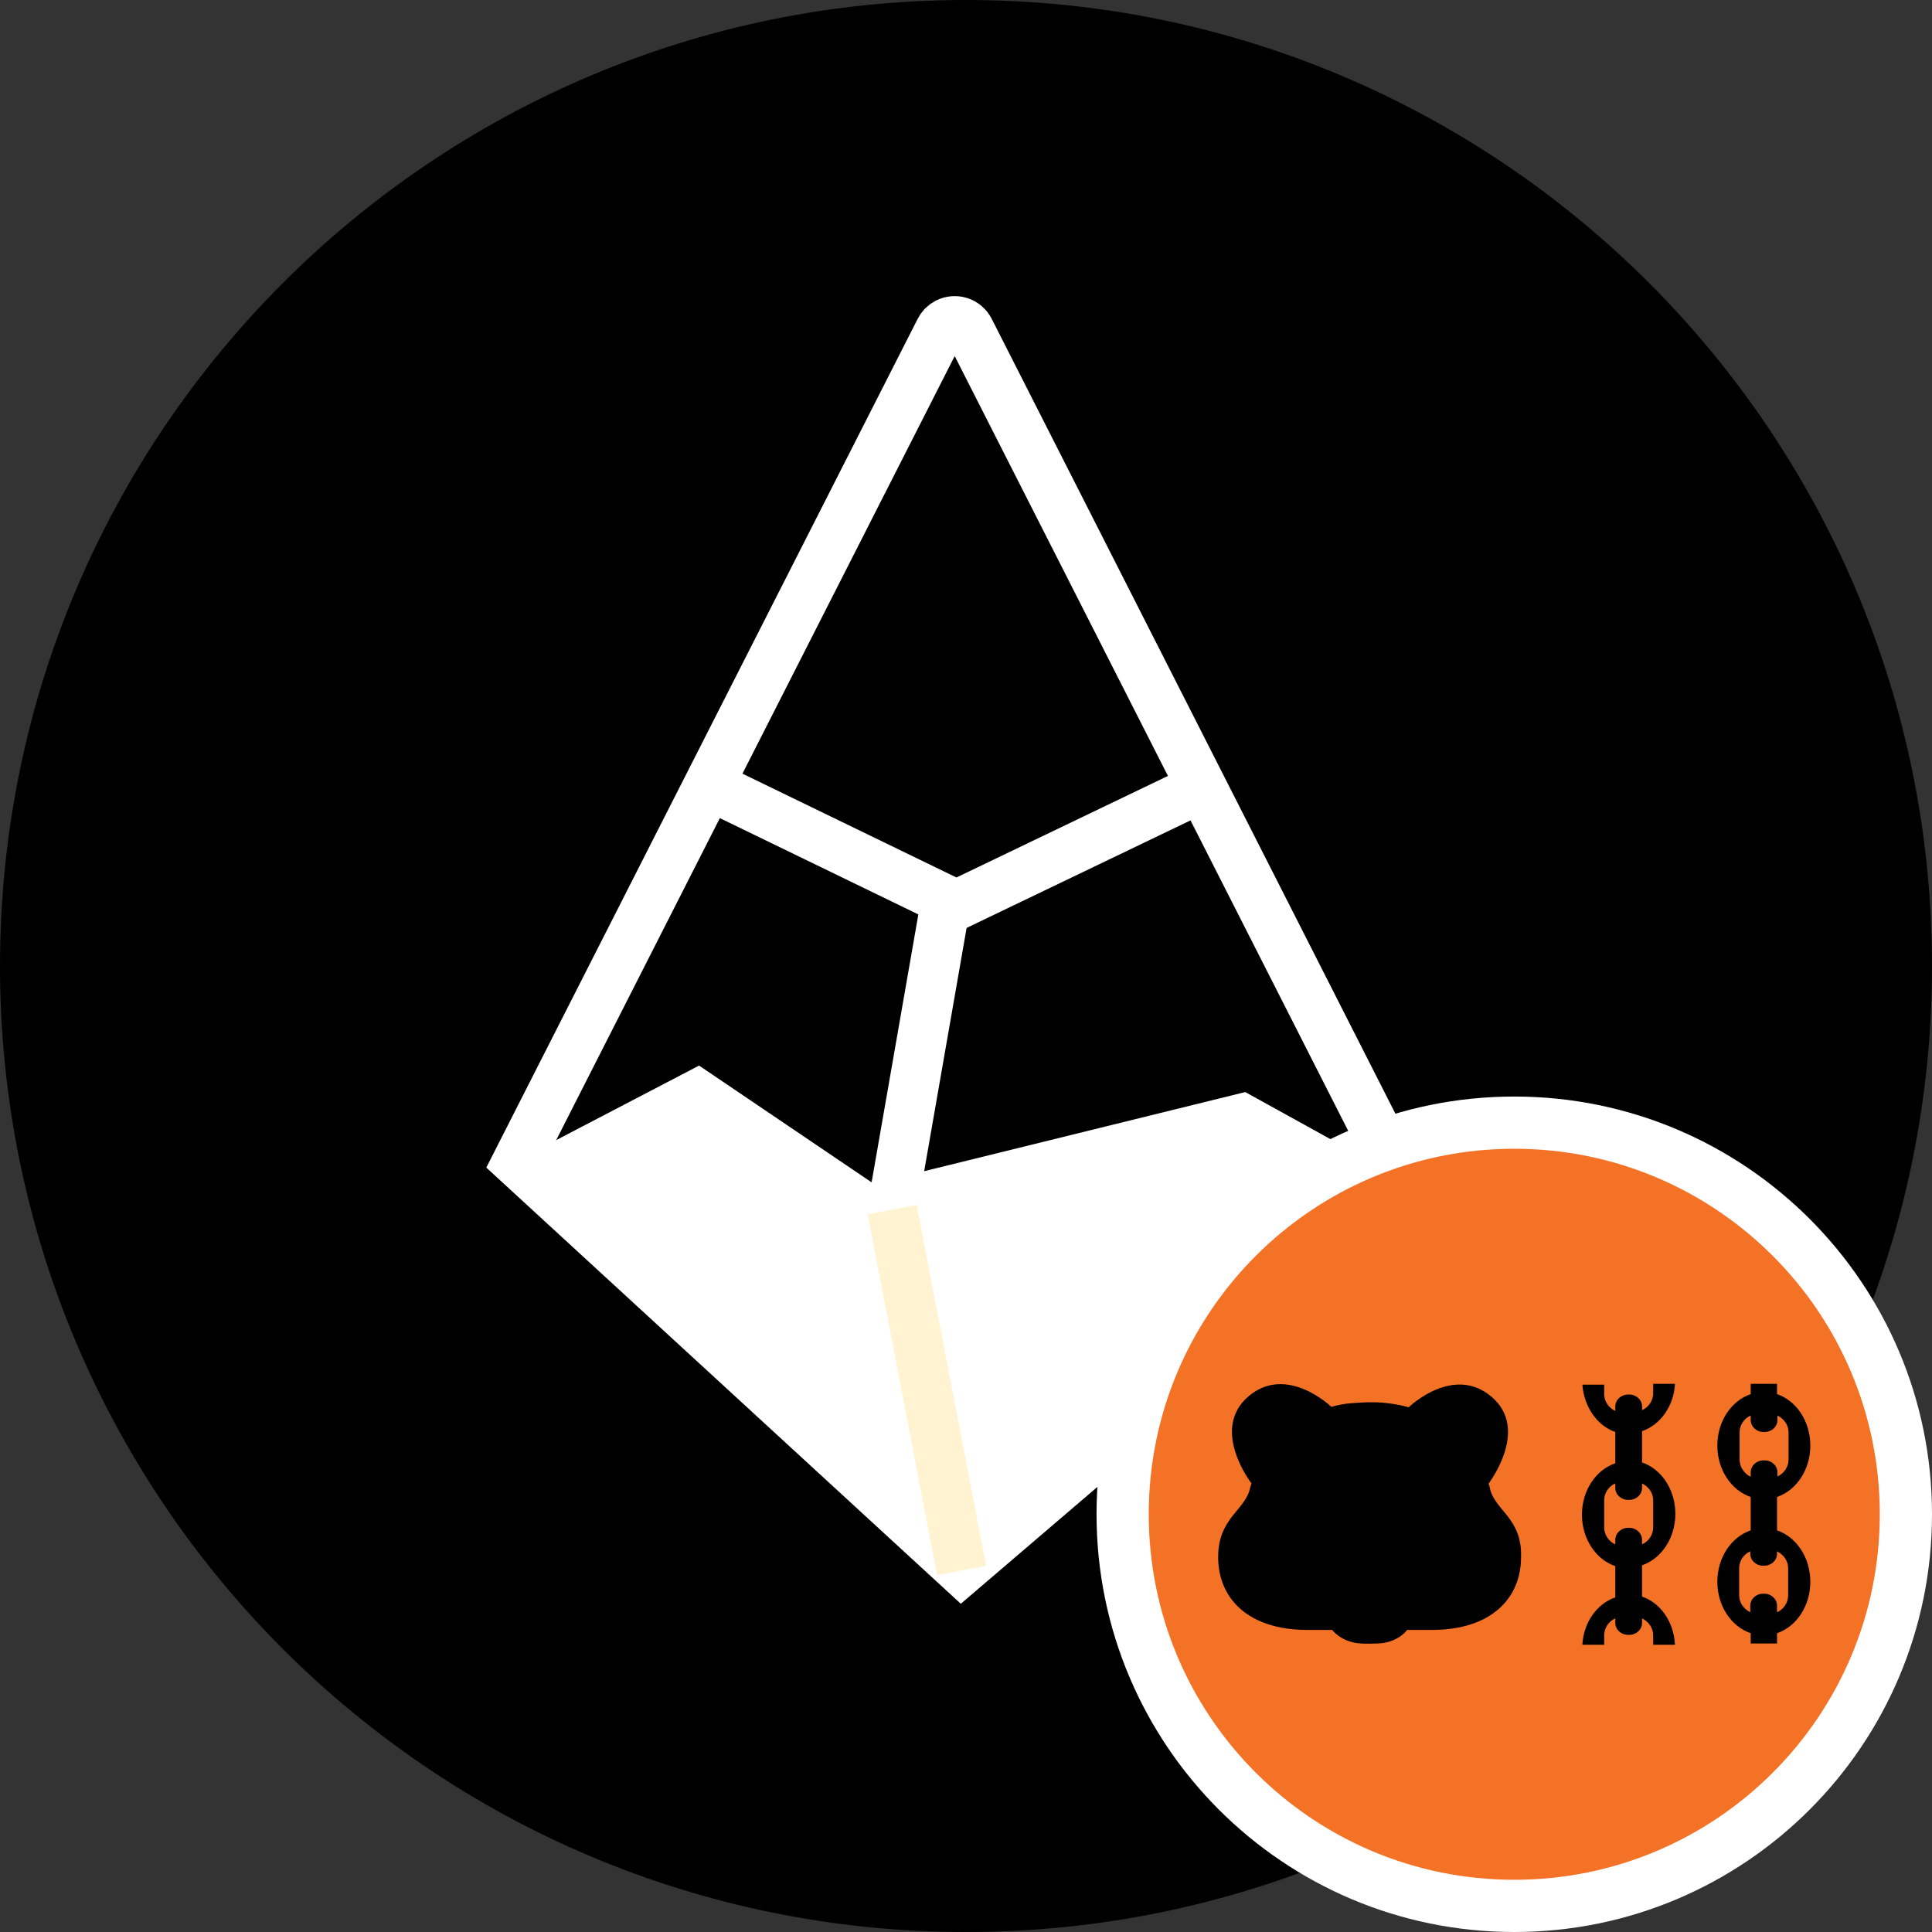 <svg width="37" height="37" viewBox="0 0 37 37" fill="none" xmlns="http://www.w3.org/2000/svg">
<rect x="0" y="0" width="37" height="37" fill="#333333" stroke="none"/>
<path d="M18.501 0H18.5C8.283 0 0 8.283 0 18.5V18.5C0 28.718 8.283 37 18.5 37H18.501C28.718 37 37 28.718 37 18.5V18.5C37 8.283 28.718 0 18.501 0Z" fill="black"/>
<path d="M18.889 29.933C18.979 30.327 18.91 30.569 18.522 30.738V30.737C17.751 30.259 17.32 29.653 17.183 28.736C16.892 26.783 16.471 24.849 16.106 22.907C16.07 22.721 16.047 22.532 16.012 22.299C16.478 22.197 16.905 22.103 17.378 22C17.716 23.773 18.044 25.483 18.367 27.192C18.541 28.106 18.68 29.027 18.889 29.933Z" fill="black"/>
<path fill-rule="evenodd" clip-rule="evenodd" d="M18 6.323L9.903 22.254L18.412 30.076L26.93 22.789L18.567 6.323C18.488 6.166 18.296 6.103 18.139 6.183C18.079 6.214 18.03 6.262 18 6.323Z" stroke="white" stroke-width="0.955"/>
<path d="M13.565 15.03L18.316 17.335L23.116 15.03" stroke="white" stroke-width="0.955"/>
<path d="M10.152 22.456L13.367 20.779L16.668 23.013L23.803 21.255L26.807 22.915L18.416 30.075L10.152 22.456Z" fill="white" stroke="white" stroke-width="0.64"/>
<path d="M18.138 17.134L17.086 23.165L18.416 30.076" stroke="white" stroke-width="0.955"/>
<path d="M17.086 23.165L18.416 30.076" stroke="#FFF3D1" stroke-width="0.955"/>
<path d="M29 21.5H29C33.142 21.5 36.5 24.858 36.5 29V29C36.5 33.142 33.142 36.5 29 36.5H29C24.858 36.5 21.5 33.142 21.5 29V29C21.5 24.858 24.858 21.5 29 21.5Z" fill="#F47226" stroke="white"/>
<path d="M31.447 30.576V29.977C31.817 29.851 32.085 29.457 32.085 28.992C32.085 28.527 31.817 28.133 31.447 28.007V27.408C31.794 27.29 32.054 26.935 32.078 26.502H31.66V26.683C31.66 26.825 31.573 26.951 31.447 27.006V26.935C31.447 26.809 31.337 26.707 31.203 26.707H31.179C31.045 26.707 30.935 26.809 30.935 26.935V27.022C30.809 26.959 30.722 26.841 30.722 26.699V26.518H30.304C30.336 26.943 30.588 27.306 30.935 27.424V28.023C30.564 28.149 30.296 28.543 30.296 29.008C30.296 29.473 30.564 29.867 30.935 29.993V30.592C30.588 30.71 30.328 31.065 30.304 31.499H30.722V31.317C30.722 31.175 30.809 31.049 30.935 30.994V31.081C30.935 31.207 31.045 31.309 31.179 31.309H31.203C31.337 31.309 31.447 31.207 31.447 31.081V30.994C31.573 31.057 31.66 31.175 31.66 31.317V31.499H32.078C32.054 31.049 31.794 30.695 31.447 30.576ZM30.722 29.253V28.732C30.722 28.59 30.809 28.464 30.935 28.409V28.496C30.935 28.622 31.045 28.724 31.179 28.724H31.203C31.337 28.724 31.447 28.622 31.447 28.496V28.409C31.573 28.472 31.66 28.59 31.66 28.732V29.253C31.66 29.394 31.573 29.52 31.447 29.576V29.489C31.447 29.363 31.337 29.26 31.203 29.26H31.179C31.045 29.26 30.935 29.363 30.935 29.489V29.576C30.809 29.52 30.722 29.394 30.722 29.253Z" fill="black"/>
<path d="M34.032 29.308V28.669C34.402 28.543 34.67 28.149 34.67 27.684C34.67 27.219 34.402 26.825 34.032 26.699V26.502H33.528V26.699C33.157 26.825 32.889 27.219 32.889 27.684C32.889 28.149 33.157 28.543 33.528 28.669V29.308C33.157 29.434 32.889 29.828 32.889 30.293C32.889 30.758 33.157 31.152 33.528 31.278V31.475H34.032V31.278C34.402 31.152 34.67 30.758 34.67 30.293C34.67 29.828 34.402 29.434 34.032 29.308ZM33.315 27.952V27.432C33.315 27.29 33.402 27.164 33.528 27.109V27.195C33.528 27.322 33.638 27.424 33.772 27.424H33.796C33.93 27.424 34.04 27.322 34.04 27.195V27.109C34.166 27.172 34.253 27.29 34.253 27.432V27.952C34.253 28.094 34.166 28.22 34.04 28.275V28.196C34.04 28.07 33.93 27.968 33.796 27.968H33.772C33.638 27.968 33.528 28.07 33.528 28.196V28.283C33.402 28.22 33.315 28.094 33.315 27.952ZM34.245 30.553C34.245 30.695 34.158 30.821 34.032 30.876V30.75C34.032 30.624 33.922 30.521 33.788 30.521H33.764C33.63 30.521 33.52 30.624 33.52 30.75V30.876C33.394 30.813 33.307 30.695 33.307 30.553V30.033C33.307 29.891 33.394 29.765 33.52 29.71V29.757C33.52 29.883 33.63 29.985 33.764 29.985H33.788C33.922 29.985 34.032 29.883 34.032 29.757V29.71C34.158 29.773 34.245 29.891 34.245 30.033V30.553Z" fill="black"/>
<path d="M28.531 28.488C28.523 28.464 28.523 28.441 28.507 28.417C28.507 28.409 29.303 27.384 28.57 26.754C27.837 26.123 26.986 26.943 26.978 26.951C26.844 26.912 26.703 26.888 26.569 26.872C26.293 26.833 25.899 26.872 25.899 26.872C25.765 26.88 25.631 26.904 25.497 26.943C25.489 26.935 24.638 26.116 23.905 26.746C23.172 27.377 23.96 28.401 23.968 28.409C23.96 28.433 23.952 28.456 23.944 28.48C23.865 28.921 23.329 29.055 23.329 29.82C23.329 30.6 23.889 31.215 25.04 31.215H25.512C25.512 31.215 25.694 31.459 26.072 31.475C26.072 31.475 26.159 31.483 26.356 31.475C26.758 31.475 26.947 31.223 26.947 31.215H27.42C28.57 31.215 29.13 30.6 29.13 29.82C29.154 29.063 28.61 28.921 28.531 28.488Z" fill="black"/>
</svg>
